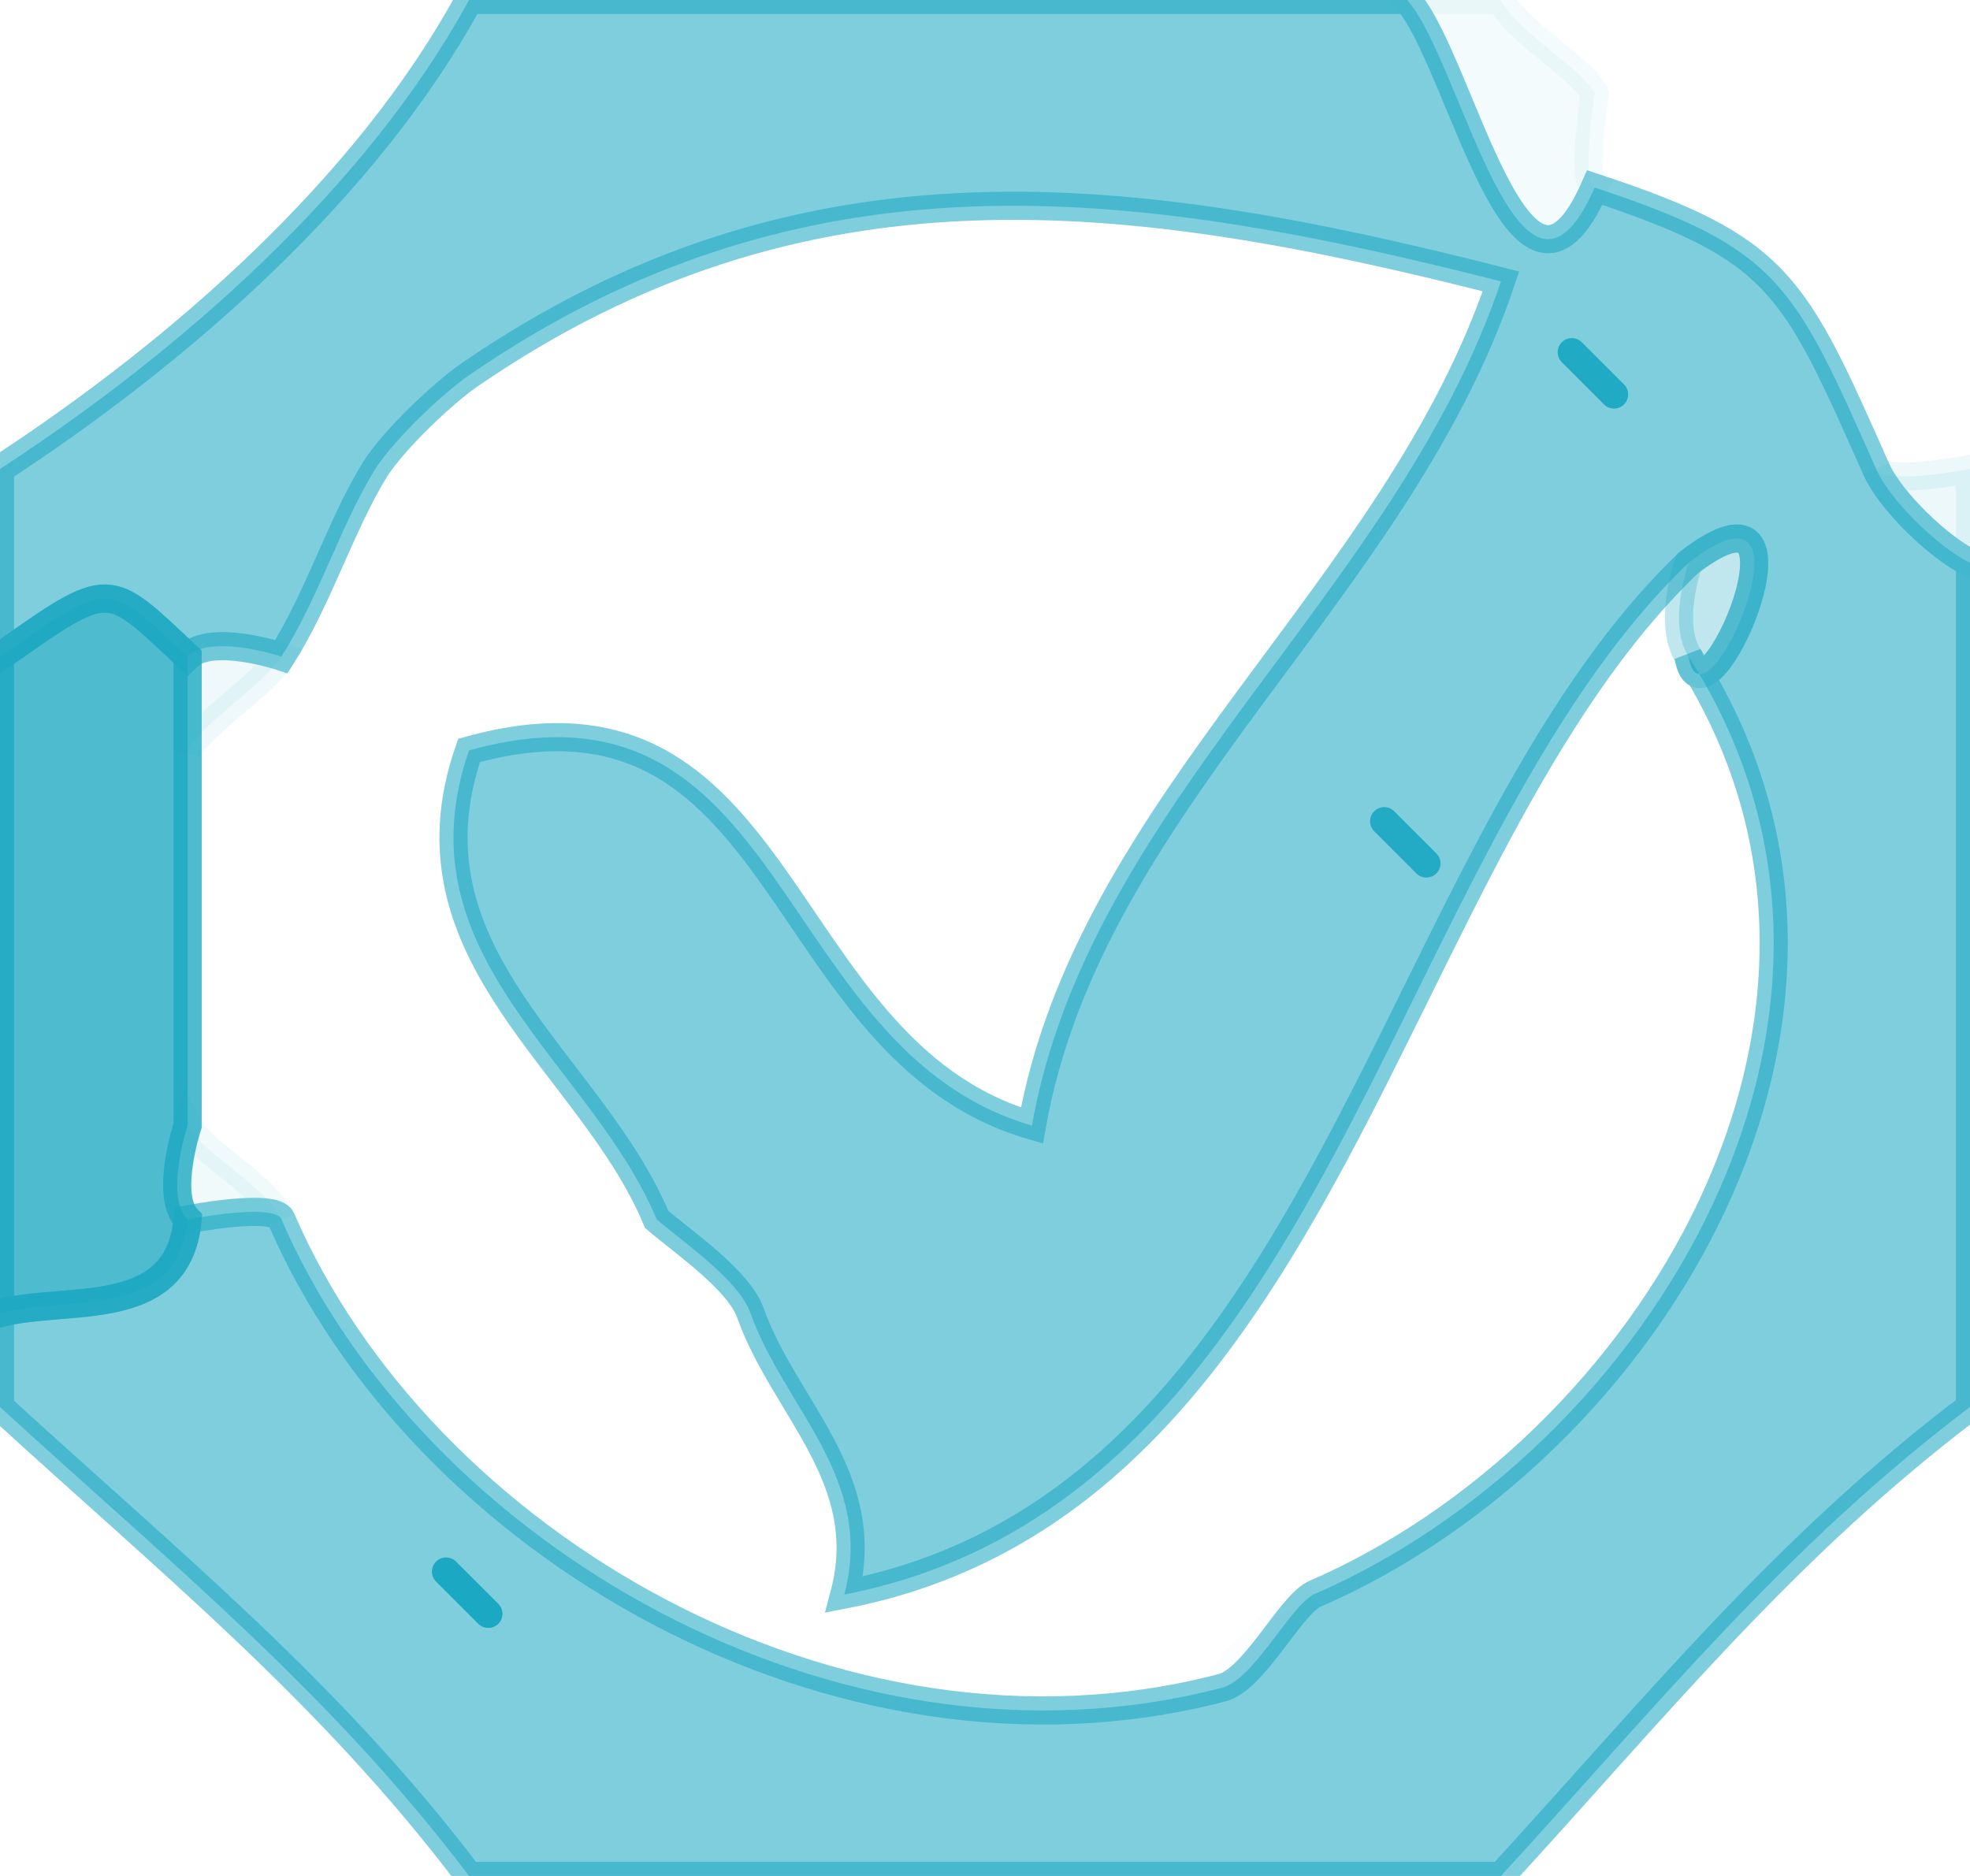 <svg xmlns="http://www.w3.org/2000/svg" xmlns:v="https://svgstorm.com"
viewBox = "0 0 21 20"
width="21"
height="20">
<g fill="None" fill-opacity="0.0" stroke="#000000" stroke-opacity="0.00" stroke-width="0.3"><path d="
M 0.00 5.00 
C 1.93 3.74 3.91 2.00 5.00 0.00
L 0.00 0.00
L 0.00 5.00 Z"/>
</g>
<g fill="None" fill-opacity="0.0" stroke="#1CA8C2" stroke-opacity="0.56" stroke-width="0.3"><path d="
M 0.00 5.00 
L 0.00 7.00
C 1.20 6.15 1.14 6.20 2.00 7.00
C 2.25 6.75 3.00 7.00 3.00 7.00
C 3.40 6.37 3.63 5.60 4.00 5.00
C 4.20 4.69 4.70 4.21 5.00 4.00
C 8.56 1.55 12.04 1.99 16.00 3.00
C 14.88 6.33 11.61 8.56 11.00 12.00
C 8.22 11.19 8.42 7.05 5.00 8.00
C 4.24 10.19 6.30 11.32 7.00 13.00
C 7.28 13.24 7.88 13.65 8.00 14.00
C 8.36 15.01 9.33 15.76 9.00 17.00
C 14.19 15.99 14.78 9.09 18.00 6.00
C 19.49 4.85 18.16 7.96 18.00 7.00
C 20.44 10.80 17.57 15.46 14.00 17.00
C 13.73 17.15 13.35 17.94 13.00 18.00
C 8.93 19.05 4.49 16.45 3.00 13.00
C 2.93 12.82 2.00 13.00 2.00 13.00
C 1.90 14.09 0.72 13.81 0.00 14.00
L 0.00 15.00
C 1.81 16.66 3.51 18.03 5.00 20.00
L 16.00 20.00
C 17.66 18.19 19.03 16.49 21.00 15.00
L 21.00 6.00
C 20.67 5.84 20.15 5.34 20.00 5.00
C 19.12 3.02 18.97 2.65 17.00 2.00
C 16.20 3.81 15.57 0.63 15.00 0.00
L 5.00 0.00
C 3.91 2.00 1.93 3.74 0.00 5.00
M 17.00 4.00 
C 17.74 4.74 16.18 3.18 17.00 4.00
M 15.00 9.00 
C 15.74 9.74 14.18 8.18 15.00 9.00
M 5.00 17.00 
C 5.74 17.74 4.18 16.18 5.00 17.00 Z"/>
</g>
<g fill="None" fill-opacity="0.0" stroke="#1AAAC4" stroke-opacity="0.05" stroke-width="0.3"><path d="
M 17.00 2.00 
C 16.85 1.95 17.00 1.00 17.00 1.00
C 16.88 0.74 16.17 0.34 16.00 0.00
L 15.00 0.00
C 15.57 0.63 16.20 3.81 17.00 2.00 Z"/>
</g>
<g fill="None" fill-opacity="0.0" stroke="#00FFFF" stroke-opacity="0.00" stroke-width="0.3"><path d="
M 17.00 1.00 
C 17.00 0.50 17.00 0.00 17.00 0.00
L 16.00 0.00
C 16.17 0.34 16.88 0.74 17.00 1.00 Z"/>
</g>
<g fill="None" fill-opacity="0.0" stroke="#000000" stroke-opacity="0.00" stroke-width="0.3"><path d="
M 17.00 1.00 
C 17.00 1.00 16.85 1.95 17.00 2.00
C 18.97 2.65 19.12 3.02 20.00 5.00
C 20.07 5.18 21.00 5.00 21.00 5.00
L 21.00 0.00
L 17.00 0.00
C 17.00 0.00 17.00 0.50 17.00 1.00 Z"/>
</g>
<g fill="None" fill-opacity="0.0" stroke="#000000" stroke-opacity="0.00" stroke-width="0.3"><path d="
M 5.00 4.00 
C 4.74 4.23 4.35 4.87 4.00 5.00
C 3.63 5.60 3.40 6.37 3.00 7.00
C 2.80 7.31 2.13 7.73 2.00 8.00
C 2.00 9.33 2.00 10.67 2.00 12.00
C 2.13 12.27 2.85 12.66 3.00 13.00
C 4.49 16.45 8.93 19.05 13.00 18.00
C 12.92 17.92 13.66 17.15 14.00 17.00
C 17.57 15.46 20.44 10.80 18.00 7.00
C 17.77 6.65 18.00 6.00 18.00 6.00
C 14.78 9.09 14.19 15.99 9.00 17.00
C 9.33 15.76 8.36 15.01 8.00 14.00
C 7.88 13.74 7.25 13.26 7.00 13.00
C 6.30 11.32 4.24 10.19 5.00 8.00
C 8.42 7.05 8.22 11.19 11.00 12.00
C 11.61 8.56 14.88 6.33 16.00 3.00
C 12.04 1.99 8.56 1.55 5.00 4.00 Z"/>
</g>
<g fill="None" fill-opacity="0.0" stroke="#00FFFF" stroke-opacity="0.00" stroke-width="0.3"><path d="
M 4.00 5.00 
C 4.35 4.87 4.74 4.23 5.00 4.00
C 4.70 4.21 4.20 4.69 4.00 5.00 Z"/>
</g>
<g fill="None" fill-opacity="0.0" stroke="#1CA8C3" stroke-opacity="0.87" stroke-width="0.3"><path d="
M 17.00 4.00 
C 16.18 3.18 17.74 4.74 17.00 4.00 Z"/>
</g>
<g fill="None" fill-opacity="0.0" stroke="#18AAC2" stroke-opacity="0.08" stroke-width="0.3"><path d="
M 21.00 6.00 
L 21.00 5.00
C 21.00 5.00 20.07 5.18 20.00 5.00
C 20.15 5.34 20.67 5.84 21.00 6.00 Z"/>
</g>
<g fill="None" fill-opacity="0.0" stroke="#1BA8C2" stroke-opacity="0.77" stroke-width="0.3"><path d="
M 0.00 7.00 
L 0.00 14.00
C 0.72 13.81 1.90 14.09 2.00 13.00
C 1.75 12.75 2.00 12.00 2.00 12.00
C 2.00 10.67 2.00 9.33 2.00 8.00
C 2.00 7.50 2.00 7.00 2.00 7.00
C 1.14 6.20 1.20 6.15 0.00 7.00 Z"/>
</g>
<g fill="None" fill-opacity="0.0" stroke="#1AA9C3" stroke-opacity="0.27" stroke-width="0.3"><path d="
M 18.00 7.00 
C 18.16 7.96 19.49 4.85 18.00 6.00
C 18.00 6.00 17.77 6.65 18.00 7.00 Z"/>
</g>
<g fill="None" fill-opacity="0.0" stroke="#1CAAC6" stroke-opacity="0.07" stroke-width="0.3"><path d="
M 2.00 8.00 
C 2.13 7.73 2.80 7.31 3.00 7.00
C 3.00 7.00 2.25 6.75 2.00 7.00
C 2.00 7.00 2.00 7.50 2.00 8.00 Z"/>
</g>
<g fill="None" fill-opacity="0.0" stroke="#1CA8C4" stroke-opacity="0.81" stroke-width="0.3"><path d="
M 15.00 9.00 
C 14.18 8.18 15.74 9.74 15.00 9.00 Z"/>
</g>
<g fill="None" fill-opacity="0.0" stroke="#20AFBF" stroke-opacity="0.06" stroke-width="0.3"><path d="
M 2.00 13.00 
C 2.00 13.00 2.93 12.82 3.00 13.00
C 2.85 12.66 2.13 12.27 2.00 12.00
C 2.00 12.00 1.75 12.75 2.00 13.00 Z"/>
</g>
<g fill="None" fill-opacity="0.0" stroke="#0080FF" stroke-opacity="0.01" stroke-width="0.3"><path d="
M 8.00 14.00 
C 7.88 13.65 7.28 13.24 7.00 13.00
C 7.25 13.26 7.88 13.74 8.00 14.00 Z"/>
</g>
<g fill="None" fill-opacity="0.0" stroke="#000000" stroke-opacity="0.00" stroke-width="0.3"><path d="
M 0.00 20.00 
L 5.00 20.00
C 3.51 18.03 1.81 16.66 0.00 15.00
L 0.00 20.00 Z"/>
</g>
<g fill="None" fill-opacity="0.0" stroke="#000000" stroke-opacity="0.00" stroke-width="0.3"><path d="
M 16.00 20.00 
L 21.00 20.00
L 21.00 15.00
C 19.03 16.49 17.66 18.19 16.00 20.00 Z"/>
</g>
<g fill="None" fill-opacity="0.0" stroke="#1CA8C3" stroke-opacity="1.00" stroke-width="0.3"><path d="
M 5.00 17.00 
C 4.18 16.18 5.74 17.74 5.00 17.00 Z"/>
</g>
<g fill="None" fill-opacity="0.0" stroke="#3399CC" stroke-opacity="0.02" stroke-width="0.3"><path d="
M 13.00 18.00 
C 13.35 17.94 13.73 17.15 14.00 17.00
C 13.66 17.15 12.92 17.92 13.00 18.00 Z"/>
</g>
<g fill="#000000" fill-opacity="0.00" stroke="None">
<path d="
M 0.00 5.00 
C 1.93 3.74 3.91 2.00 5.00 0.00
L 0.00 0.00
L 0.00 5.00 Z"/>
</g>
<g fill="#1CA8C2" fill-opacity="0.56" stroke="None">
<path d="
M 0.00 5.00 
L 0.00 7.00
C 1.20 6.15 1.14 6.20 2.00 7.00
C 2.25 6.75 3.00 7.00 3.00 7.00
C 3.40 6.37 3.63 5.60 4.00 5.00
C 4.20 4.69 4.70 4.21 5.00 4.00
C 8.56 1.55 12.04 1.99 16.00 3.00
C 14.88 6.33 11.61 8.56 11.00 12.00
C 8.22 11.19 8.42 7.05 5.00 8.00
C 4.24 10.19 6.30 11.32 7.00 13.00
C 7.28 13.24 7.88 13.65 8.00 14.00
C 8.36 15.01 9.33 15.76 9.00 17.00
C 14.19 15.99 14.78 9.09 18.00 6.00
C 19.49 4.85 18.16 7.96 18.00 7.00
C 20.44 10.80 17.57 15.46 14.00 17.00
C 13.73 17.15 13.35 17.94 13.00 18.00
C 8.93 19.05 4.49 16.45 3.00 13.00
C 2.93 12.82 2.00 13.00 2.00 13.00
C 1.90 14.09 0.72 13.81 0.00 14.00
L 0.00 15.00
C 1.81 16.66 3.51 18.03 5.00 20.00
L 16.00 20.00
C 17.66 18.19 19.03 16.49 21.00 15.00
L 21.00 6.00
C 20.67 5.84 20.15 5.34 20.00 5.00
C 19.12 3.02 18.97 2.65 17.00 2.00
C 16.20 3.81 15.57 0.63 15.00 0.00
L 5.00 0.00
C 3.91 2.00 1.93 3.74 0.00 5.00
M 17.00 4.00 
C 17.74 4.74 16.18 3.18 17.00 4.00
M 15.00 9.00 
C 15.74 9.74 14.18 8.18 15.00 9.00
M 5.00 17.00 
C 5.74 17.74 4.18 16.18 5.00 17.00 Z"/>
</g>
<g fill="#1AAAC4" fill-opacity="0.05" stroke="None">
<path d="
M 17.00 2.00 
C 16.85 1.95 17.00 1.00 17.00 1.00
C 16.88 0.74 16.17 0.34 16.00 0.00
L 15.00 0.00
C 15.57 0.63 16.20 3.81 17.00 2.00 Z"/>
</g>
<g fill="#00FFFF" fill-opacity="0.00" stroke="None">
<path d="
M 17.00 1.00 
C 17.00 0.50 17.00 0.00 17.00 0.00
L 16.00 0.00
C 16.17 0.34 16.88 0.74 17.00 1.00 Z"/>
</g>
<g fill="#000000" fill-opacity="0.00" stroke="None">
<path d="
M 17.00 1.00 
C 17.00 1.00 16.85 1.95 17.00 2.00
C 18.97 2.65 19.12 3.02 20.00 5.00
C 20.07 5.18 21.00 5.00 21.00 5.00
L 21.00 0.00
L 17.00 0.00
C 17.00 0.00 17.00 0.50 17.00 1.00 Z"/>
</g>
<g fill="#000000" fill-opacity="0.00" stroke="None">
<path d="
M 5.00 4.00 
C 4.74 4.23 4.35 4.87 4.00 5.00
C 3.63 5.60 3.40 6.37 3.00 7.00
C 2.80 7.31 2.13 7.73 2.00 8.00
C 2.00 9.33 2.00 10.67 2.00 12.00
C 2.13 12.27 2.85 12.66 3.00 13.00
C 4.49 16.45 8.93 19.05 13.00 18.00
C 12.92 17.92 13.66 17.15 14.00 17.00
C 17.57 15.46 20.44 10.80 18.00 7.00
C 17.77 6.65 18.00 6.00 18.00 6.00
C 14.78 9.09 14.19 15.99 9.00 17.00
C 9.33 15.76 8.36 15.01 8.00 14.00
C 7.88 13.74 7.25 13.26 7.00 13.00
C 6.30 11.32 4.24 10.19 5.00 8.00
C 8.42 7.05 8.22 11.19 11.00 12.00
C 11.61 8.56 14.88 6.33 16.00 3.00
C 12.04 1.99 8.56 1.55 5.00 4.00 Z"/>
</g>
<g fill="#00FFFF" fill-opacity="0.00" stroke="None">
<path d="
M 4.00 5.00 
C 4.35 4.87 4.74 4.23 5.00 4.00
C 4.70 4.21 4.20 4.69 4.00 5.00 Z"/>
</g>
<g fill="#1CA8C3" fill-opacity="0.87" stroke="None">
<path d="
M 17.00 4.00 
C 16.18 3.18 17.74 4.74 17.00 4.00 Z"/>
</g>
<g fill="#18AAC2" fill-opacity="0.08" stroke="None">
<path d="
M 21.00 6.00 
L 21.00 5.00
C 21.00 5.00 20.07 5.18 20.00 5.00
C 20.15 5.34 20.67 5.84 21.00 6.00 Z"/>
</g>
<g fill="#1BA8C2" fill-opacity="0.77" stroke="None">
<path d="
M 0.00 7.00 
L 0.00 14.00
C 0.72 13.81 1.90 14.09 2.00 13.00
C 1.75 12.75 2.00 12.00 2.00 12.00
C 2.00 10.67 2.00 9.33 2.00 8.00
C 2.00 7.50 2.00 7.00 2.00 7.00
C 1.14 6.20 1.20 6.15 0.00 7.00 Z"/>
</g>
<g fill="#1AA9C3" fill-opacity="0.27" stroke="None">
<path d="
M 18.00 7.00 
C 18.16 7.96 19.49 4.85 18.00 6.00
C 18.00 6.00 17.77 6.65 18.00 7.00 Z"/>
</g>
<g fill="#1CAAC6" fill-opacity="0.07" stroke="None">
<path d="
M 2.00 8.00 
C 2.13 7.73 2.80 7.31 3.00 7.00
C 3.00 7.00 2.25 6.75 2.00 7.00
C 2.00 7.00 2.00 7.50 2.00 8.00 Z"/>
</g>
<g fill="#1CA8C4" fill-opacity="0.81" stroke="None">
<path d="
M 15.00 9.00 
C 14.18 8.18 15.74 9.74 15.00 9.00 Z"/>
</g>
<g fill="#20AFBF" fill-opacity="0.06" stroke="None">
<path d="
M 2.00 13.00 
C 2.00 13.00 2.93 12.82 3.00 13.00
C 2.85 12.66 2.13 12.27 2.00 12.00
C 2.00 12.00 1.75 12.75 2.00 13.00 Z"/>
</g>
<g fill="#0080FF" fill-opacity="0.01" stroke="None">
<path d="
M 8.00 14.00 
C 7.88 13.65 7.28 13.24 7.00 13.00
C 7.25 13.26 7.88 13.74 8.00 14.00 Z"/>
</g>
<g fill="#000000" fill-opacity="0.00" stroke="None">
<path d="
M 0.00 20.00 
L 5.00 20.00
C 3.51 18.03 1.81 16.66 0.00 15.00
L 0.00 20.00 Z"/>
</g>
<g fill="#000000" fill-opacity="0.00" stroke="None">
<path d="
M 16.00 20.00 
L 21.00 20.00
L 21.00 15.00
C 19.03 16.49 17.66 18.19 16.00 20.00 Z"/>
</g>
<g fill="#1CA8C3" fill-opacity="1.00" stroke="None">
<path d="
M 5.00 17.00 
C 4.18 16.18 5.74 17.74 5.00 17.00 Z"/>
</g>
<g fill="#3399CC" fill-opacity="0.02" stroke="None">
<path d="
M 13.00 18.00 
C 13.35 17.94 13.73 17.15 14.00 17.00
C 13.66 17.15 12.92 17.92 13.00 18.00 Z"/>
</g>
</svg>